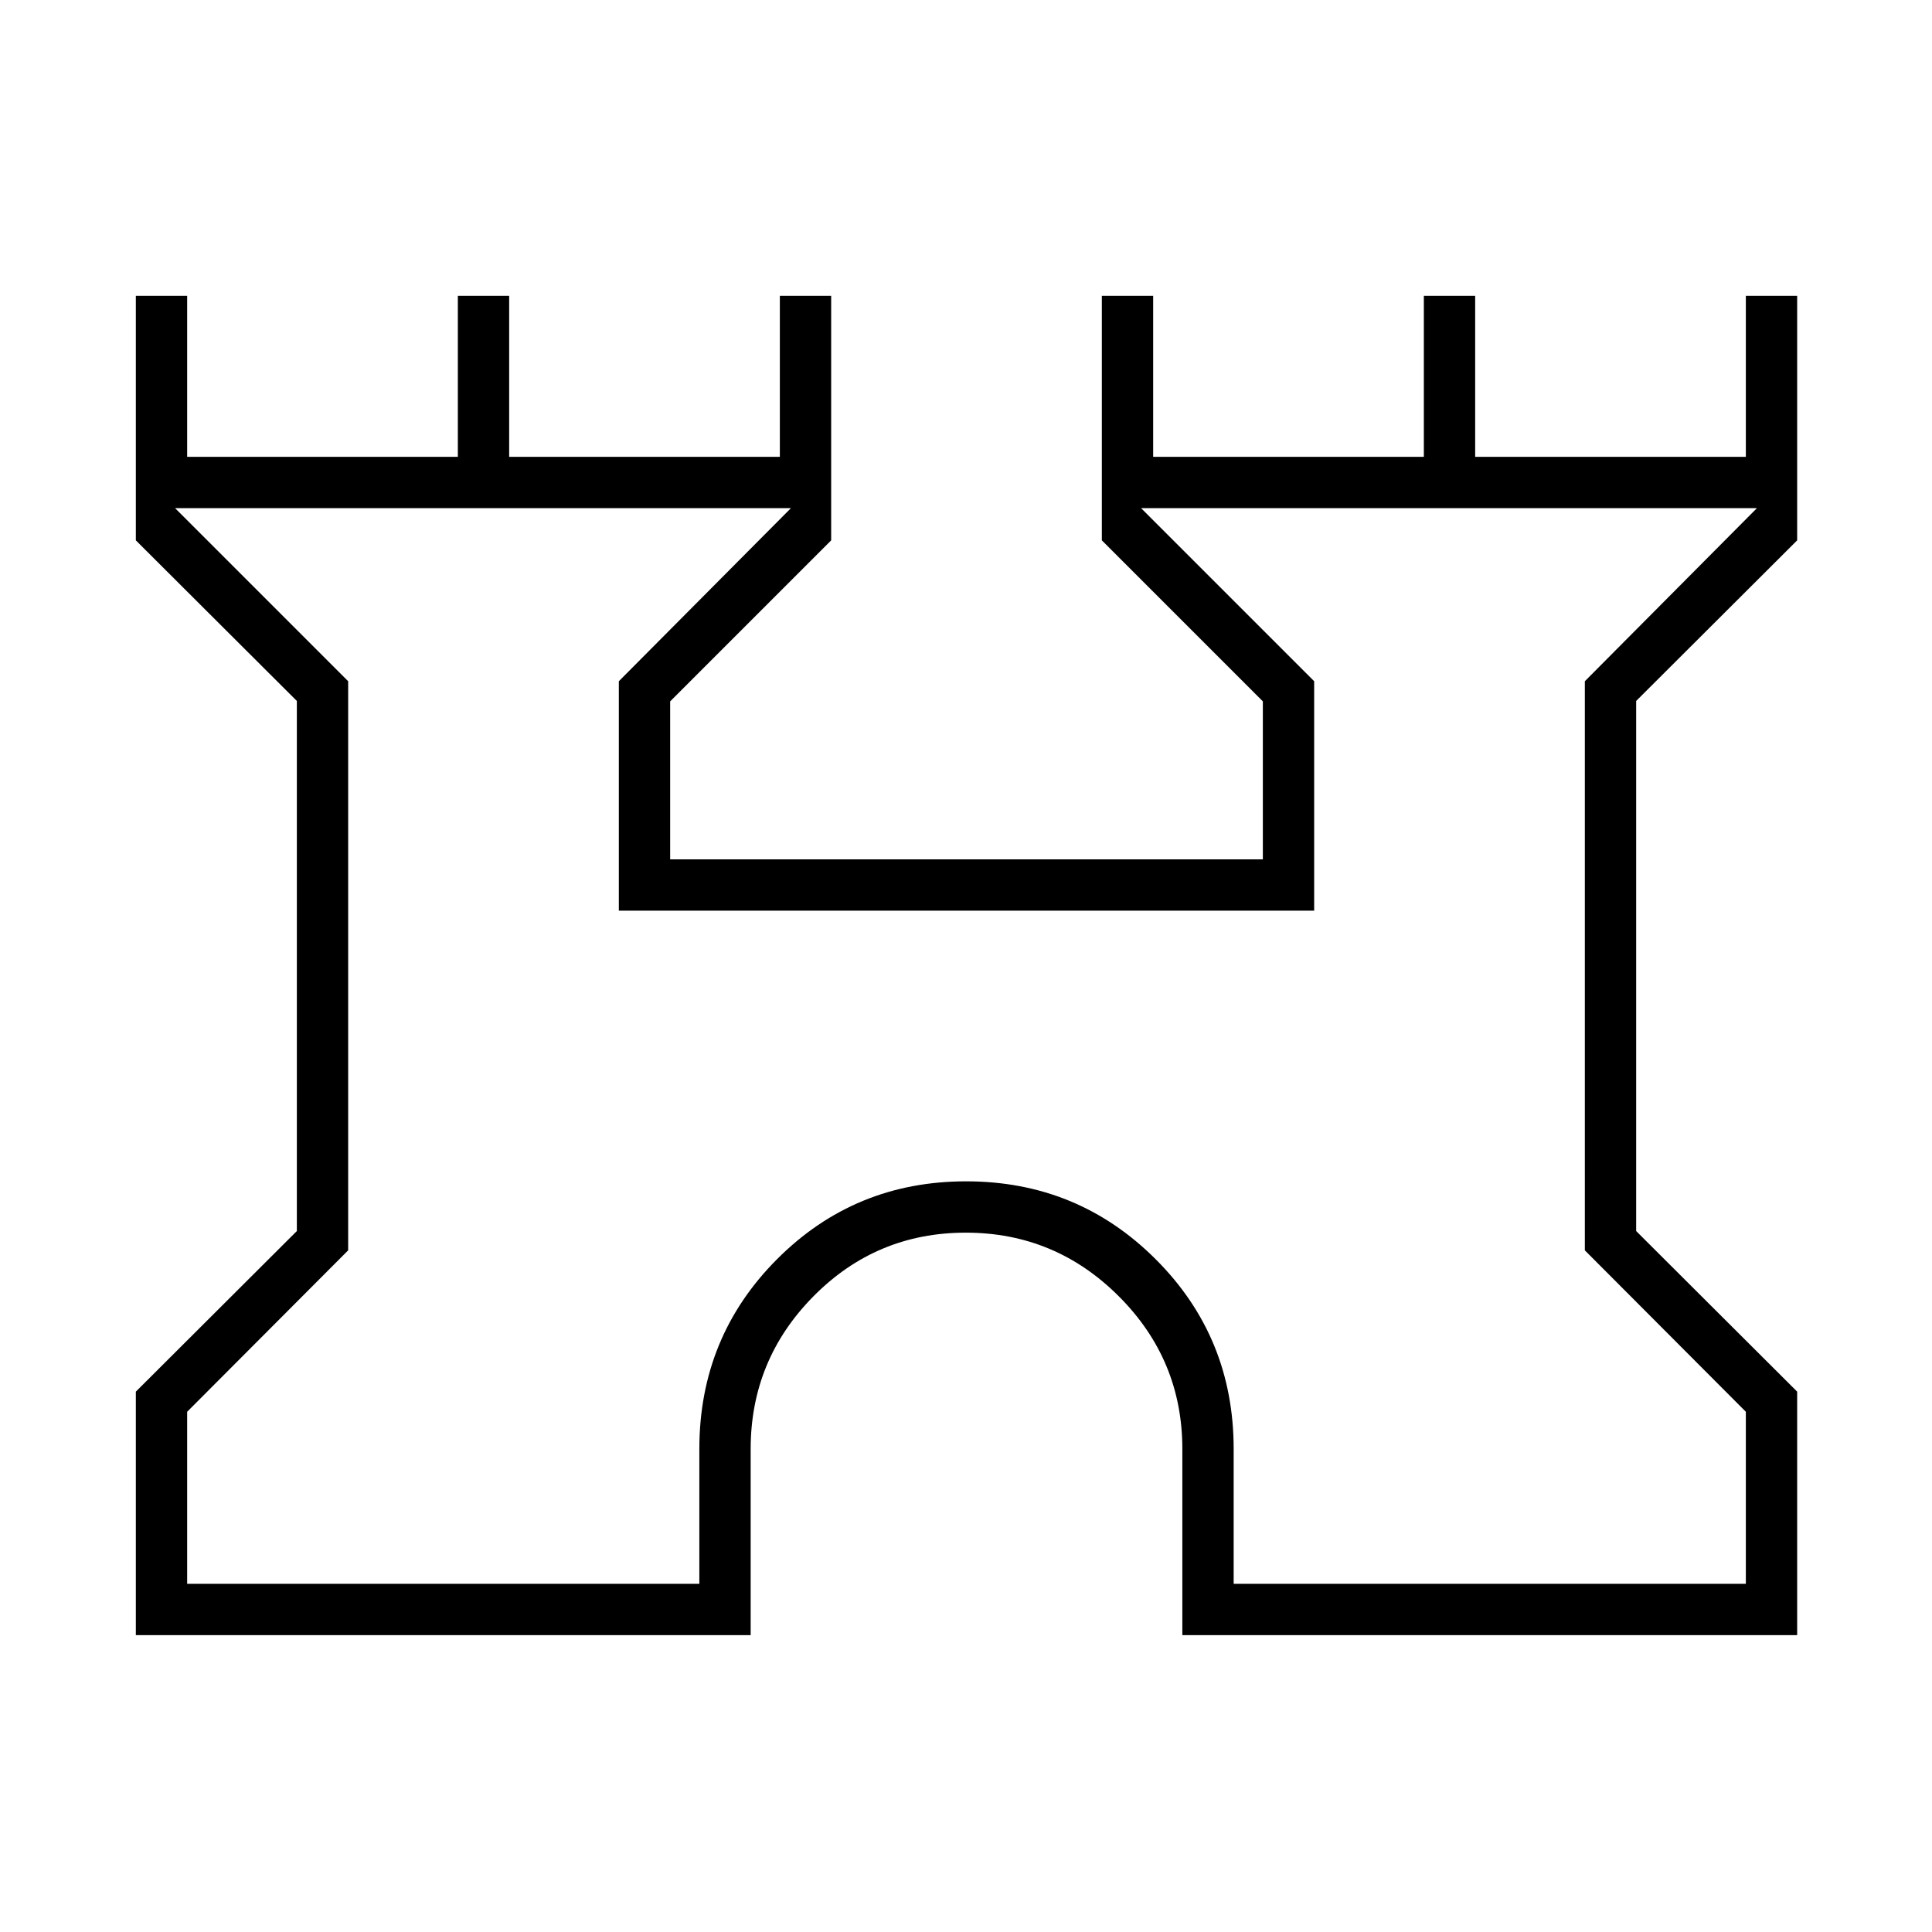 <svg xmlns="http://www.w3.org/2000/svg" height="24" viewBox="0 -960 960 960" width="24"><path d="M67.5-147.5v-121l80-79.8v-263.4l-80-79.8V-813H93v80h134.5v-80H253v80h134.5v-80H413v121.5l-80 80v78.5h294.5v-78.5l-80-80V-813H573v80h134.5v-80H733v80h134.5v-80H893v121.5l-80 79.8v263.4l80 79.8v121H587.5V-240q0-44.34-31.61-75.92t-76-31.58q-44.39 0-75.64 31.58T373-240v92.5H67.5ZM93-173h254.5v-67q0-55.59 38.58-94.29 38.59-38.71 94-38.71 55.42 0 94.17 38.71Q613-295.59 613-240v67h254.5v-85.5l-80-80.21V-621.5l85.5-86H567l86 86v114H307.5v-114l85.5-86H87l86 86v282.79L93-258.5v85.5Zm387-267Z"/></svg>